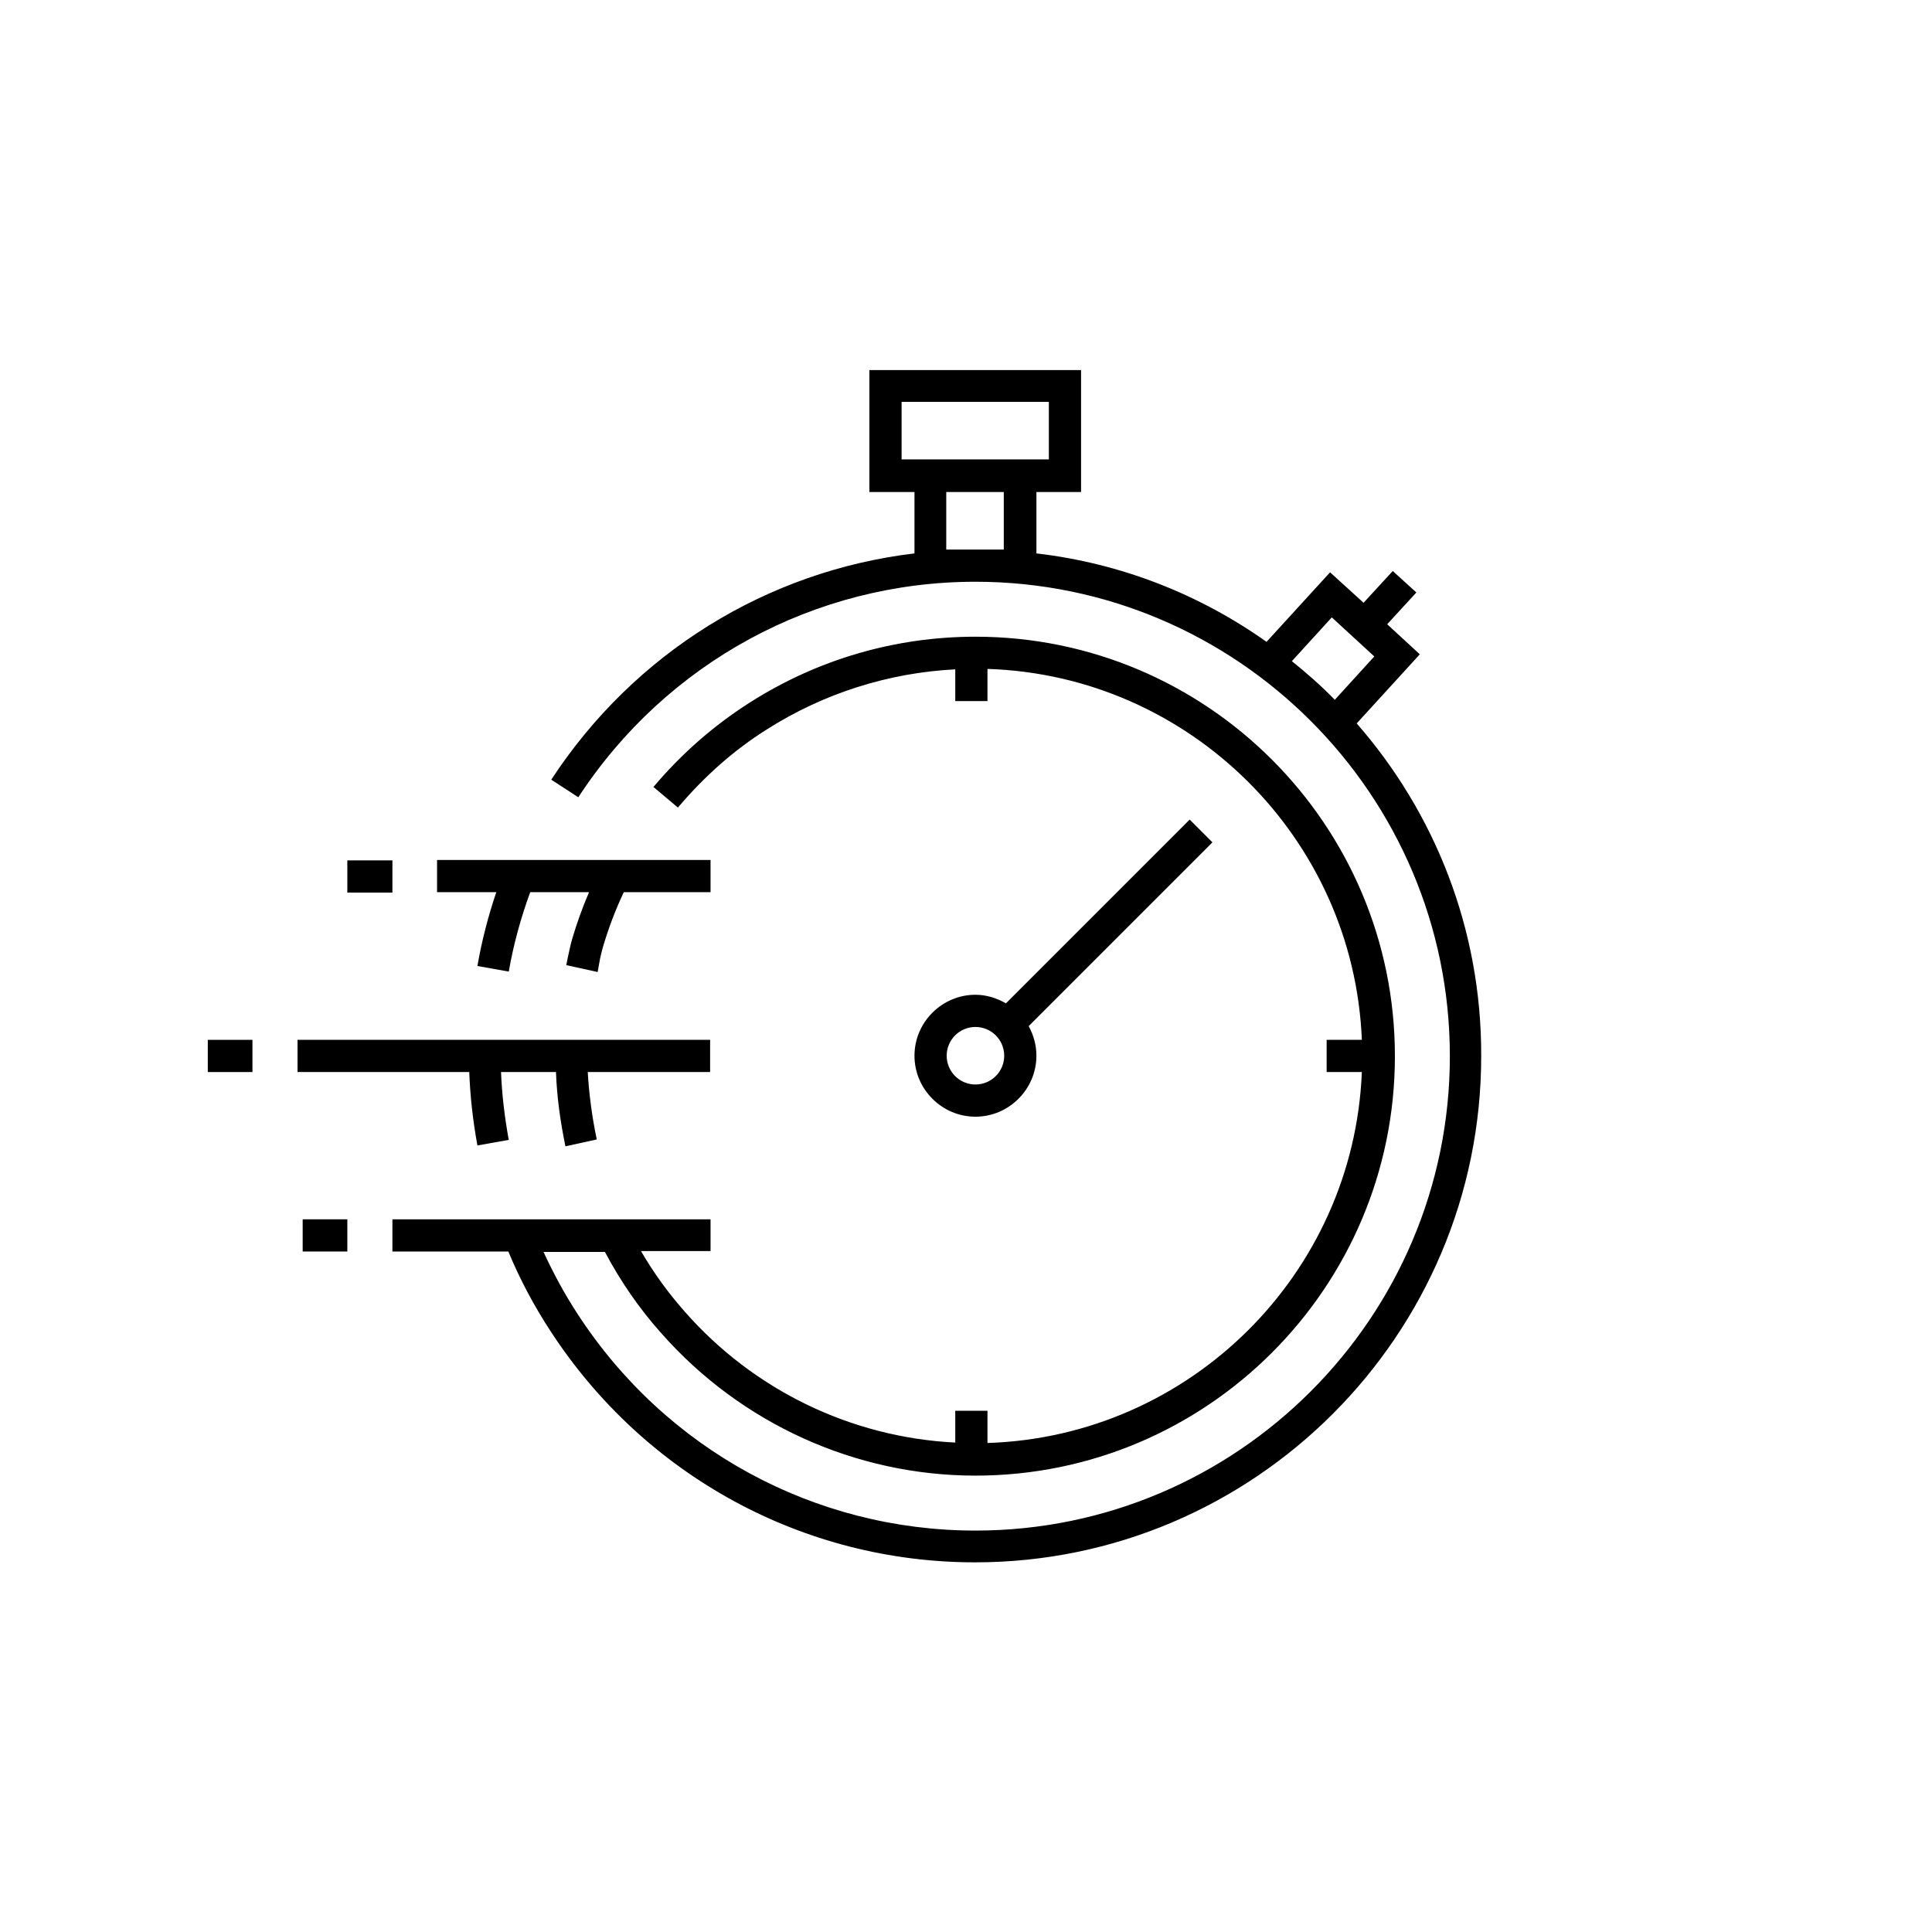 <?xml version="1.0" encoding="utf-8"?>
<!-- Generator: Adobe Illustrator 24.1.0, SVG Export Plug-In . SVG Version: 6.00 Build 0)  -->
<svg version="1.1" id="Layer_1" xmlns="http://www.w3.org/2000/svg" xmlns:xlink="http://www.w3.org/1999/xlink" x="0px" y="0px"
	 viewBox="0 0 450 450" style="enable-background:new 0 0 450 450;" xml:space="preserve">
<g>
	<path d="M111.2,266.8l7.3-1.3c-1-5.5-1.6-10.7-1.8-15.8h12.8c0.2,5.7,1,11.5,2.2,17.3l7.3-1.6c-1.1-5.2-1.8-10.5-2.1-15.7h6.6h21.9
		v-7.5h-21.9h-10.4H69.3v7.5h40C109.5,255.1,110.1,260.8,111.2,266.8z"/>
	<path d="M316,168.5l14.7-16.1l-7.6-7l6.8-7.4l-5.5-5l-6.8,7.4l-7.8-7.1l-14.8,16.2c-15.5-11-33.8-18.3-53.6-20.6v-14.3h10.4V86.2
		h-49.3v28.4H213v14.3c-34.4,4.1-65.3,23.2-84.6,52.7l6.3,4.1c20.5-31.4,55.1-50.2,92.5-50.2c60.9,0,110.5,49.6,110.5,110.5
		c0,60.9-49.6,110.5-110.5,110.5c-37.5,0-72.2-18.9-92.7-50.5c-3-4.6-5.6-9.4-7.9-14.4h14.3c3.6,6.8,8,13.2,13.1,18.9
		c18.6,21.1,45.3,33.2,73.2,33.2c53.9,0,97.7-43.8,97.7-97.7c0-53.9-43.8-97.7-97.7-97.7c-18.7,0-36.8,5.3-52.5,15.3
		c-8.5,5.4-16,12-22.5,19.7l5.7,4.8c6-7.1,12.9-13.3,20.7-18.2c13.2-8.4,28.3-13.2,43.9-14v7.4h7.5v-7.5
		c47.1,1.5,85.3,39.4,87.2,86.4h-8.2v7.5h8.2c-1.9,47-40,84.9-87.2,86.4v-7.5h-7.5v7.4c-24.2-1.2-47-12.2-63.1-30.6
		c-3.8-4.3-7.2-9-10.1-14h16.2V284h-20.1h-30H91.4v7.5h27c2.7,6.5,6,12.7,9.8,18.5c21.9,33.7,58.9,53.9,98.9,53.9
		c65,0,117.9-52.9,117.9-117.9C345.1,216.3,334.1,189.2,316,168.5z M210,107.1V93.6h34.3v13.4h-3H213H210z M220.4,128v-13.4h13.4
		V128H220.4z M300.9,154l9.3-10.2l9.9,9.1l-9.2,10.1C307.8,159.8,304.4,156.8,300.9,154z"/>
	<path d="M111.2,225l7.3,1.3c1.1-6.3,2.8-12.5,5-18.5h13.7c-1.5,3.5-2.8,7.1-3.9,10.8c-0.4,1.4-0.7,2.8-1,4.2l-0.4,2l7.3,1.6
		l0.4-2.2c0.2-1.2,0.5-2.4,0.8-3.5c1.3-4.4,2.9-8.7,4.9-12.9h20.2v-7.5h-63.7v7.5h13.8C113.7,213.4,112.2,219.2,111.2,225z"/>
	<rect x="48.4" y="242.2" width="10.4" height="7.5"/>
	<rect x="70.5" y="284" width="10.4" height="7.5"/>
	<rect x="80.9" y="200.4" width="10.5" height="7.5"/>
	<path d="M277.1,190.9l-42.8,42.8c-2.1-1.2-4.5-2-7.1-2c-7.8,0-14.2,6.4-14.2,14.2c0,7.8,6.4,14.2,14.2,14.2
		c7.8,0,14.2-6.4,14.2-14.2c0-2.5-0.7-4.9-1.8-6.9l42.8-42.8L277.1,190.9z M227.2,252.6c-3.7,0-6.7-3-6.7-6.7c0-3.7,3-6.7,6.7-6.7
		c3.7,0,6.7,3,6.7,6.7C233.9,249.6,230.9,252.6,227.2,252.6z"/>
</g>
</svg>
